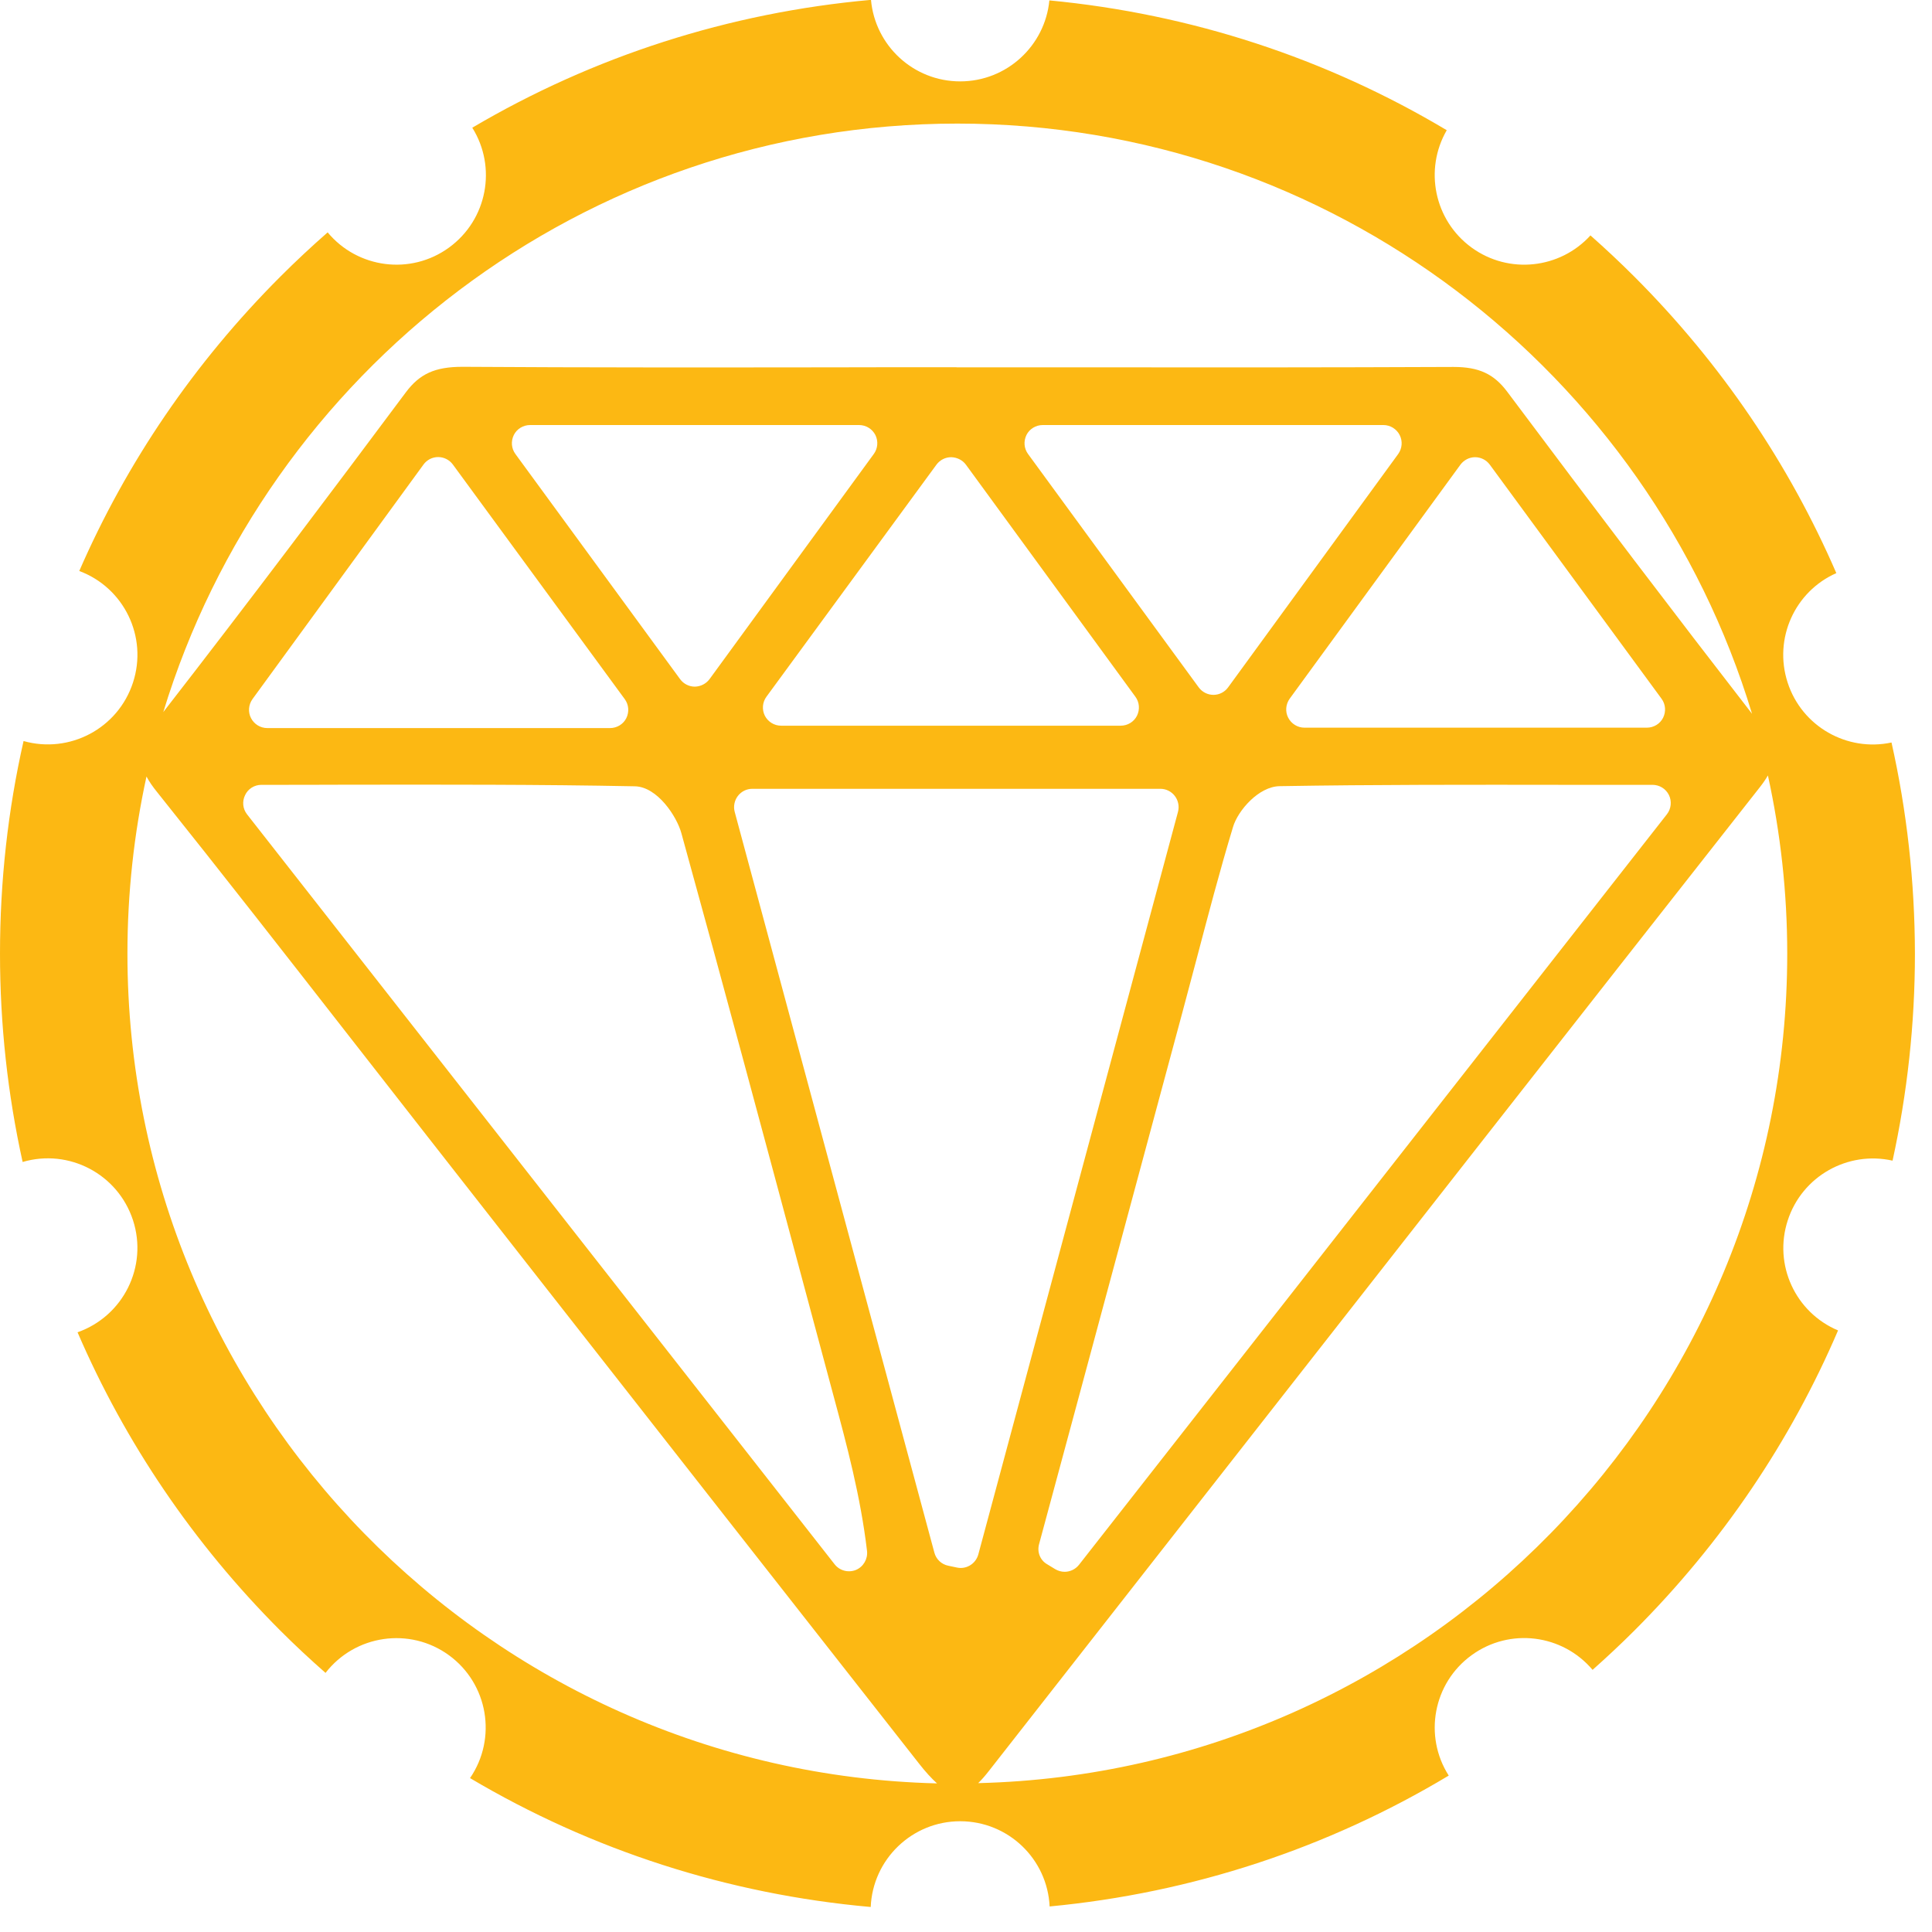 <svg width="32" height="32" viewBox="0 0 73 73" fill="none" xmlns="http://www.w3.org/2000/svg">
<path d="M71.47 28.055C69.795 28.415 68.085 27.455 67.545 25.79C67.005 24.125 67.82 22.345 69.385 21.655C67.595 17.525 65.03 13.73 61.75 10.45C61.21 9.91 60.66 9.395 60.095 8.895C58.95 10.155 57.015 10.38 55.605 9.355C54.19 8.325 53.805 6.405 54.665 4.92C50.11 2.2 45.005 0.525 39.65 0.015C39.485 1.73 38.04 3.075 36.28 3.075C34.515 3.075 33.065 1.725 32.91 -0.005C27.545 0.475 22.425 2.125 17.845 4.825C18.78 6.32 18.415 8.3 16.965 9.355C15.515 10.41 13.51 10.14 12.38 8.78C11.77 9.315 11.175 9.87 10.595 10.45C7.34 13.705 4.78 17.475 2.995 21.575C4.685 22.205 5.59 24.06 5.025 25.79C4.46 27.525 2.63 28.49 0.89 28C0.3 30.605 0 33.295 0 36.03C0 38.71 0.29 41.35 0.855 43.905C2.605 43.39 4.455 44.36 5.025 46.105C5.595 47.855 4.66 49.73 2.93 50.34C4.72 54.495 7.3 58.315 10.59 61.61C11.145 62.165 11.715 62.695 12.3 63.21C13.415 61.77 15.48 61.465 16.96 62.54C18.445 63.62 18.79 65.68 17.76 67.185C22.355 69.91 27.505 71.575 32.9 72.055C32.975 70.255 34.46 68.815 36.28 68.815C38.095 68.815 39.575 70.24 39.66 72.035C45.04 71.525 50.165 69.835 54.74 67.09C53.785 65.595 54.15 63.595 55.605 62.54C57.05 61.49 59.04 61.75 60.175 63.095C60.715 62.615 61.24 62.125 61.755 61.61C65.07 58.295 67.66 54.45 69.45 50.27C67.845 49.595 67 47.795 67.55 46.11C68.095 44.435 69.825 43.475 71.51 43.855C72.065 41.315 72.355 38.695 72.355 36.035C72.35 33.31 72.05 30.64 71.47 28.055ZM36.175 4.67C50.315 4.67 62.3 14.08 66.2 26.97C63.36 23.305 60.325 19.315 56.945 14.795C56.445 14.13 55.88 13.865 54.925 13.865C54.915 13.865 54.91 13.865 54.9 13.865C50.255 13.885 45.535 13.885 40.965 13.88C39.38 13.88 37.795 13.88 36.205 13.88C36.175 13.88 36.145 13.88 36.115 13.875C34.545 13.875 32.97 13.875 31.4 13.88C26.85 13.885 22.14 13.89 17.51 13.86C17.495 13.86 17.485 13.86 17.47 13.86C16.435 13.86 15.855 14.125 15.33 14.83C12.64 18.435 9.46 22.67 6.17 26.905C10.095 14.045 22.06 4.67 36.175 4.67ZM36.3 59.245C36.255 59.245 36.21 59.24 36.16 59.23L35.83 59.16C35.575 59.11 35.37 58.915 35.305 58.665L27.76 30.675C27.705 30.47 27.75 30.245 27.88 30.075C28.01 29.905 28.21 29.805 28.425 29.805H43.845C44.06 29.805 44.26 29.905 44.39 30.075C44.52 30.245 44.565 30.465 44.51 30.675L36.965 58.735C36.88 59.04 36.605 59.245 36.3 59.245ZM52.83 17.155L46.405 25.97C46.275 26.15 46.07 26.255 45.85 26.255C45.63 26.255 45.425 26.15 45.295 25.975L38.845 17.155C38.69 16.945 38.67 16.67 38.785 16.435C38.9 16.205 39.14 16.06 39.4 16.06H52.27C52.53 16.06 52.765 16.205 52.885 16.435C53.005 16.67 52.98 16.945 52.83 17.155ZM55.18 17.56C55.31 17.385 55.515 17.275 55.735 17.275C55.955 17.275 56.16 17.38 56.29 17.555L62.78 26.4C62.935 26.61 62.955 26.885 62.84 27.12C62.725 27.35 62.485 27.495 62.225 27.495H49.29C49.03 27.495 48.795 27.35 48.675 27.12C48.555 26.89 48.58 26.61 48.73 26.4L55.18 17.56ZM42.9 26.325C43.055 26.535 43.075 26.81 42.96 27.045C42.845 27.275 42.605 27.42 42.345 27.42H29.515C29.255 27.42 29.02 27.275 28.9 27.045C28.785 26.815 28.805 26.535 28.96 26.325L35.385 17.555C35.515 17.38 35.72 17.275 35.94 17.275C36.155 17.28 36.365 17.38 36.495 17.555L42.9 26.325ZM33.015 17.155L26.81 25.66C26.68 25.835 26.475 25.94 26.255 25.945C26.035 25.945 25.83 25.84 25.7 25.665L19.475 17.155C19.32 16.945 19.3 16.67 19.415 16.435C19.53 16.205 19.77 16.06 20.03 16.06H32.46C32.72 16.06 32.955 16.205 33.075 16.435C33.19 16.665 33.17 16.945 33.015 17.155ZM23.605 26.415C23.76 26.625 23.78 26.9 23.665 27.135C23.55 27.365 23.31 27.51 23.05 27.51H10.1C9.84 27.51 9.605 27.365 9.485 27.135C9.365 26.905 9.39 26.625 9.54 26.415L16 17.555C16.13 17.375 16.335 17.27 16.555 17.27C16.775 17.27 16.98 17.375 17.11 17.55L23.605 26.415ZM9.875 29.655C10.94 29.655 11.98 29.655 13.005 29.65C16.805 29.645 20.395 29.64 23.985 29.71C24.84 29.725 25.575 30.855 25.745 31.48C27.325 37.195 28.885 43.015 30.395 48.645C30.76 50.005 31.125 51.365 31.49 52.725C31.995 54.595 32.515 56.53 32.76 58.6C32.795 58.905 32.625 59.2 32.34 59.32C32.255 59.355 32.165 59.37 32.075 59.37C31.87 59.37 31.665 59.275 31.535 59.105L9.335 30.77C9.17 30.56 9.145 30.28 9.26 30.045C9.37 29.805 9.615 29.655 9.875 29.655ZM39.26 58.35L40.79 52.68C42.08 47.885 43.375 43.09 44.665 38.295C44.845 37.62 45.025 36.94 45.205 36.265C45.64 34.615 46.085 32.91 46.59 31.245C46.775 30.625 47.56 29.715 48.355 29.705C51.94 29.645 55.525 29.65 59.32 29.655C60.34 29.655 61.38 29.655 62.44 29.655C62.705 29.655 62.945 29.805 63.06 30.04C63.175 30.275 63.145 30.56 62.985 30.765L40.77 59.125C40.635 59.295 40.435 59.39 40.225 59.39C40.105 59.39 39.98 59.355 39.87 59.29L39.575 59.11C39.305 58.96 39.18 58.65 39.26 58.35ZM4.815 36.03C4.815 33.735 5.065 31.495 5.535 29.34C5.635 29.53 5.77 29.725 5.945 29.94C8.405 33.015 10.865 36.17 13.245 39.22C14.22 40.47 15.195 41.715 16.17 42.965L20.115 48.005C24.9 54.11 29.845 60.425 34.72 66.63C34.965 66.945 35.195 67.195 35.405 67.385C18.465 66.965 4.815 53.06 4.815 36.03ZM36.96 67.375C37.09 67.25 37.22 67.1 37.365 66.915C40.095 63.43 42.825 59.945 45.55 56.46C52.41 47.7 59.5 38.64 66.495 29.745C66.62 29.585 66.72 29.44 66.8 29.3C67.275 31.47 67.53 33.72 67.53 36.03C67.535 53.055 53.89 66.96 36.96 67.375Z" fill="#FCB813"/>
</svg>
